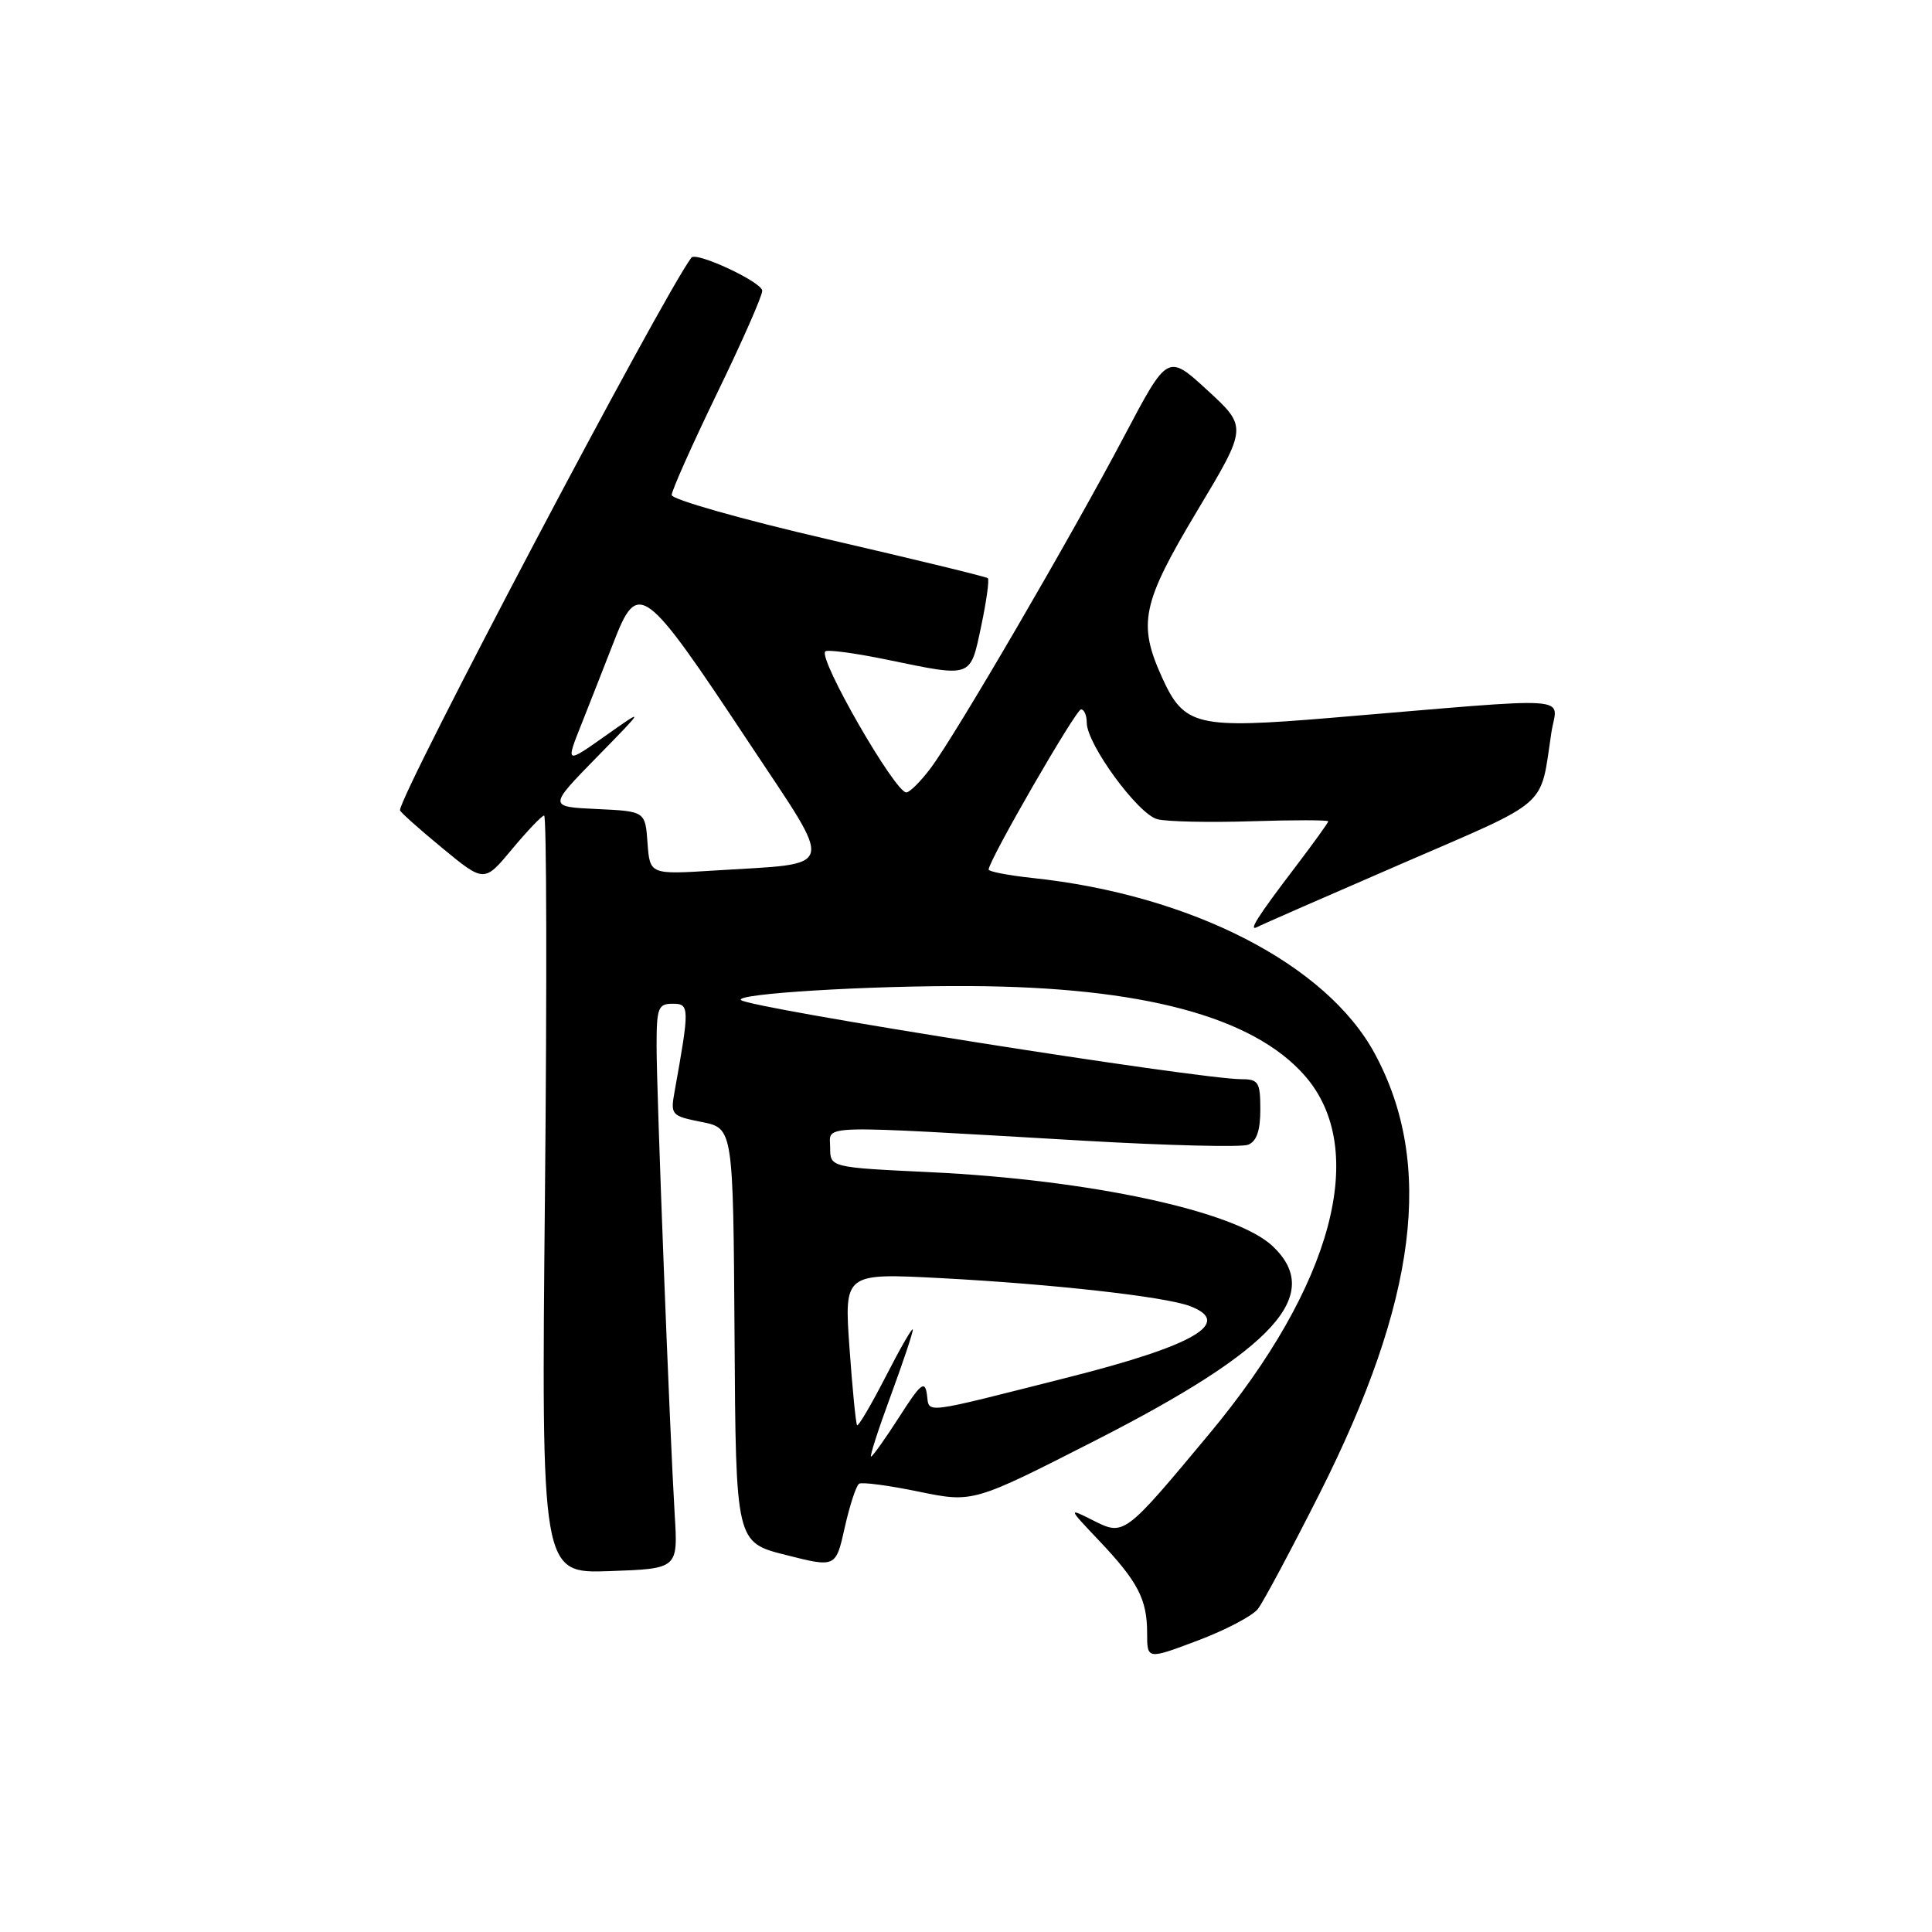 <?xml version="1.0" encoding="UTF-8" standalone="no"?>
<!DOCTYPE svg PUBLIC "-//W3C//DTD SVG 1.1//EN" "http://www.w3.org/Graphics/SVG/1.1/DTD/svg11.dtd" >
<svg xmlns="http://www.w3.org/2000/svg" xmlns:xlink="http://www.w3.org/1999/xlink" version="1.1" viewBox="0 0 256 256">
 <g >
 <path fill="currentColor"
d=" M 166.68 213.19 C 167.40 212.26 171.07 205.39 174.84 197.93 C 187.78 172.28 190.05 154.25 182.18 139.64 C 175.79 127.78 157.84 118.56 136.75 116.33 C 133.59 115.99 131.00 115.49 131.00 115.22 C 131.00 114.03 142.56 94.00 143.24 94.00 C 143.66 94.00 144.00 94.79 144.00 95.76 C 144.00 98.61 150.81 107.91 153.36 108.55 C 154.64 108.88 160.26 109.00 165.85 108.82 C 171.43 108.64 176.00 108.65 176.00 108.83 C 176.00 109.01 174.05 111.71 171.68 114.83 C 166.65 121.43 165.33 123.50 166.60 122.83 C 167.09 122.56 175.70 118.79 185.72 114.45 C 205.61 105.83 204.03 107.21 205.56 97.10 C 206.32 92.10 209.69 92.33 176.32 95.12 C 158.55 96.60 156.90 96.21 153.97 89.75 C 150.74 82.62 151.30 79.94 158.64 67.68 C 165.29 56.59 165.29 56.59 160.01 51.73 C 154.73 46.88 154.73 46.88 149.02 57.69 C 141.98 71.04 126.64 97.36 123.34 101.75 C 122.00 103.54 120.54 105.00 120.09 105.00 C 118.59 105.00 108.39 87.27 109.35 86.32 C 109.62 86.04 113.30 86.54 117.53 87.41 C 128.91 89.76 128.54 89.90 130.01 82.98 C 130.71 79.66 131.11 76.80 130.89 76.61 C 130.68 76.42 121.16 74.11 109.75 71.47 C 98.34 68.83 89.00 66.18 89.00 65.59 C 89.01 64.99 91.71 58.94 95.00 52.14 C 98.30 45.35 101.00 39.22 101.00 38.53 C 101.00 37.39 92.24 33.30 91.61 34.14 C 87.72 39.36 53.00 105.19 53.00 107.36 C 53.00 107.58 55.51 109.82 58.58 112.35 C 64.16 116.95 64.16 116.95 67.83 112.54 C 69.85 110.11 71.77 108.10 72.10 108.06 C 72.43 108.03 72.48 130.61 72.21 158.25 C 71.72 208.50 71.72 208.50 80.78 208.18 C 89.84 207.86 89.84 207.86 89.40 200.68 C 88.73 189.44 87.00 144.84 87.00 138.61 C 87.00 133.55 87.21 133.00 89.13 133.00 C 91.38 133.00 91.39 133.47 89.38 144.67 C 88.83 147.73 88.96 147.87 92.98 148.67 C 97.15 149.50 97.15 149.50 97.33 176.94 C 97.50 204.37 97.50 204.37 104.12 206.04 C 110.75 207.72 110.75 207.72 111.94 202.37 C 112.60 199.44 113.45 196.84 113.84 196.60 C 114.22 196.36 117.78 196.83 121.74 197.65 C 128.94 199.13 128.94 199.13 145.22 190.83 C 168.94 178.73 175.47 171.55 168.61 165.10 C 163.68 160.48 144.46 156.33 123.25 155.32 C 110.00 154.69 110.00 154.69 110.00 152.05 C 110.00 148.99 107.49 149.06 143.62 151.15 C 154.69 151.79 164.48 152.03 165.37 151.69 C 166.50 151.25 167.00 149.83 167.00 147.03 C 167.00 143.40 166.75 143.00 164.51 143.00 C 158.89 143.00 99.23 133.57 98.18 132.51 C 97.34 131.67 115.01 130.59 128.50 130.66 C 151.34 130.78 166.02 134.70 172.88 142.52 C 181.45 152.28 176.65 170.29 160.23 190.00 C 148.96 203.53 148.95 203.53 144.84 201.46 C 141.50 199.78 141.50 199.78 145.63 204.14 C 150.78 209.57 152.00 211.92 152.00 216.39 C 152.00 219.91 152.00 219.91 158.68 217.39 C 162.36 216.01 165.96 214.12 166.68 213.19 Z  M 118.03 184.93 C 119.66 180.49 120.98 176.56 120.95 176.18 C 120.92 175.81 119.32 178.58 117.39 182.35 C 115.45 186.12 113.73 189.05 113.57 188.85 C 113.40 188.66 112.95 184.04 112.56 178.59 C 111.86 168.69 111.86 168.69 124.68 169.36 C 139.56 170.15 154.38 171.81 157.69 173.07 C 163.43 175.26 158.31 178.26 141.68 182.47 C 121.75 187.51 123.19 187.34 122.82 184.76 C 122.55 182.86 121.99 183.31 119.15 187.76 C 117.30 190.64 115.62 193.00 115.42 193.00 C 115.22 193.00 116.39 189.37 118.03 184.93 Z  M 85.80 111.70 C 85.50 107.50 85.50 107.50 79.08 107.20 C 72.66 106.90 72.66 106.90 79.08 100.33 C 85.50 93.77 85.50 93.77 80.22 97.50 C 74.94 101.23 74.94 101.23 77.08 95.87 C 78.25 92.91 80.13 88.14 81.25 85.25 C 84.53 76.76 85.23 77.27 99.28 98.47 C 110.71 115.72 111.08 114.31 94.80 115.34 C 86.11 115.89 86.11 115.89 85.80 111.70 Z "/>
</g>
</svg>